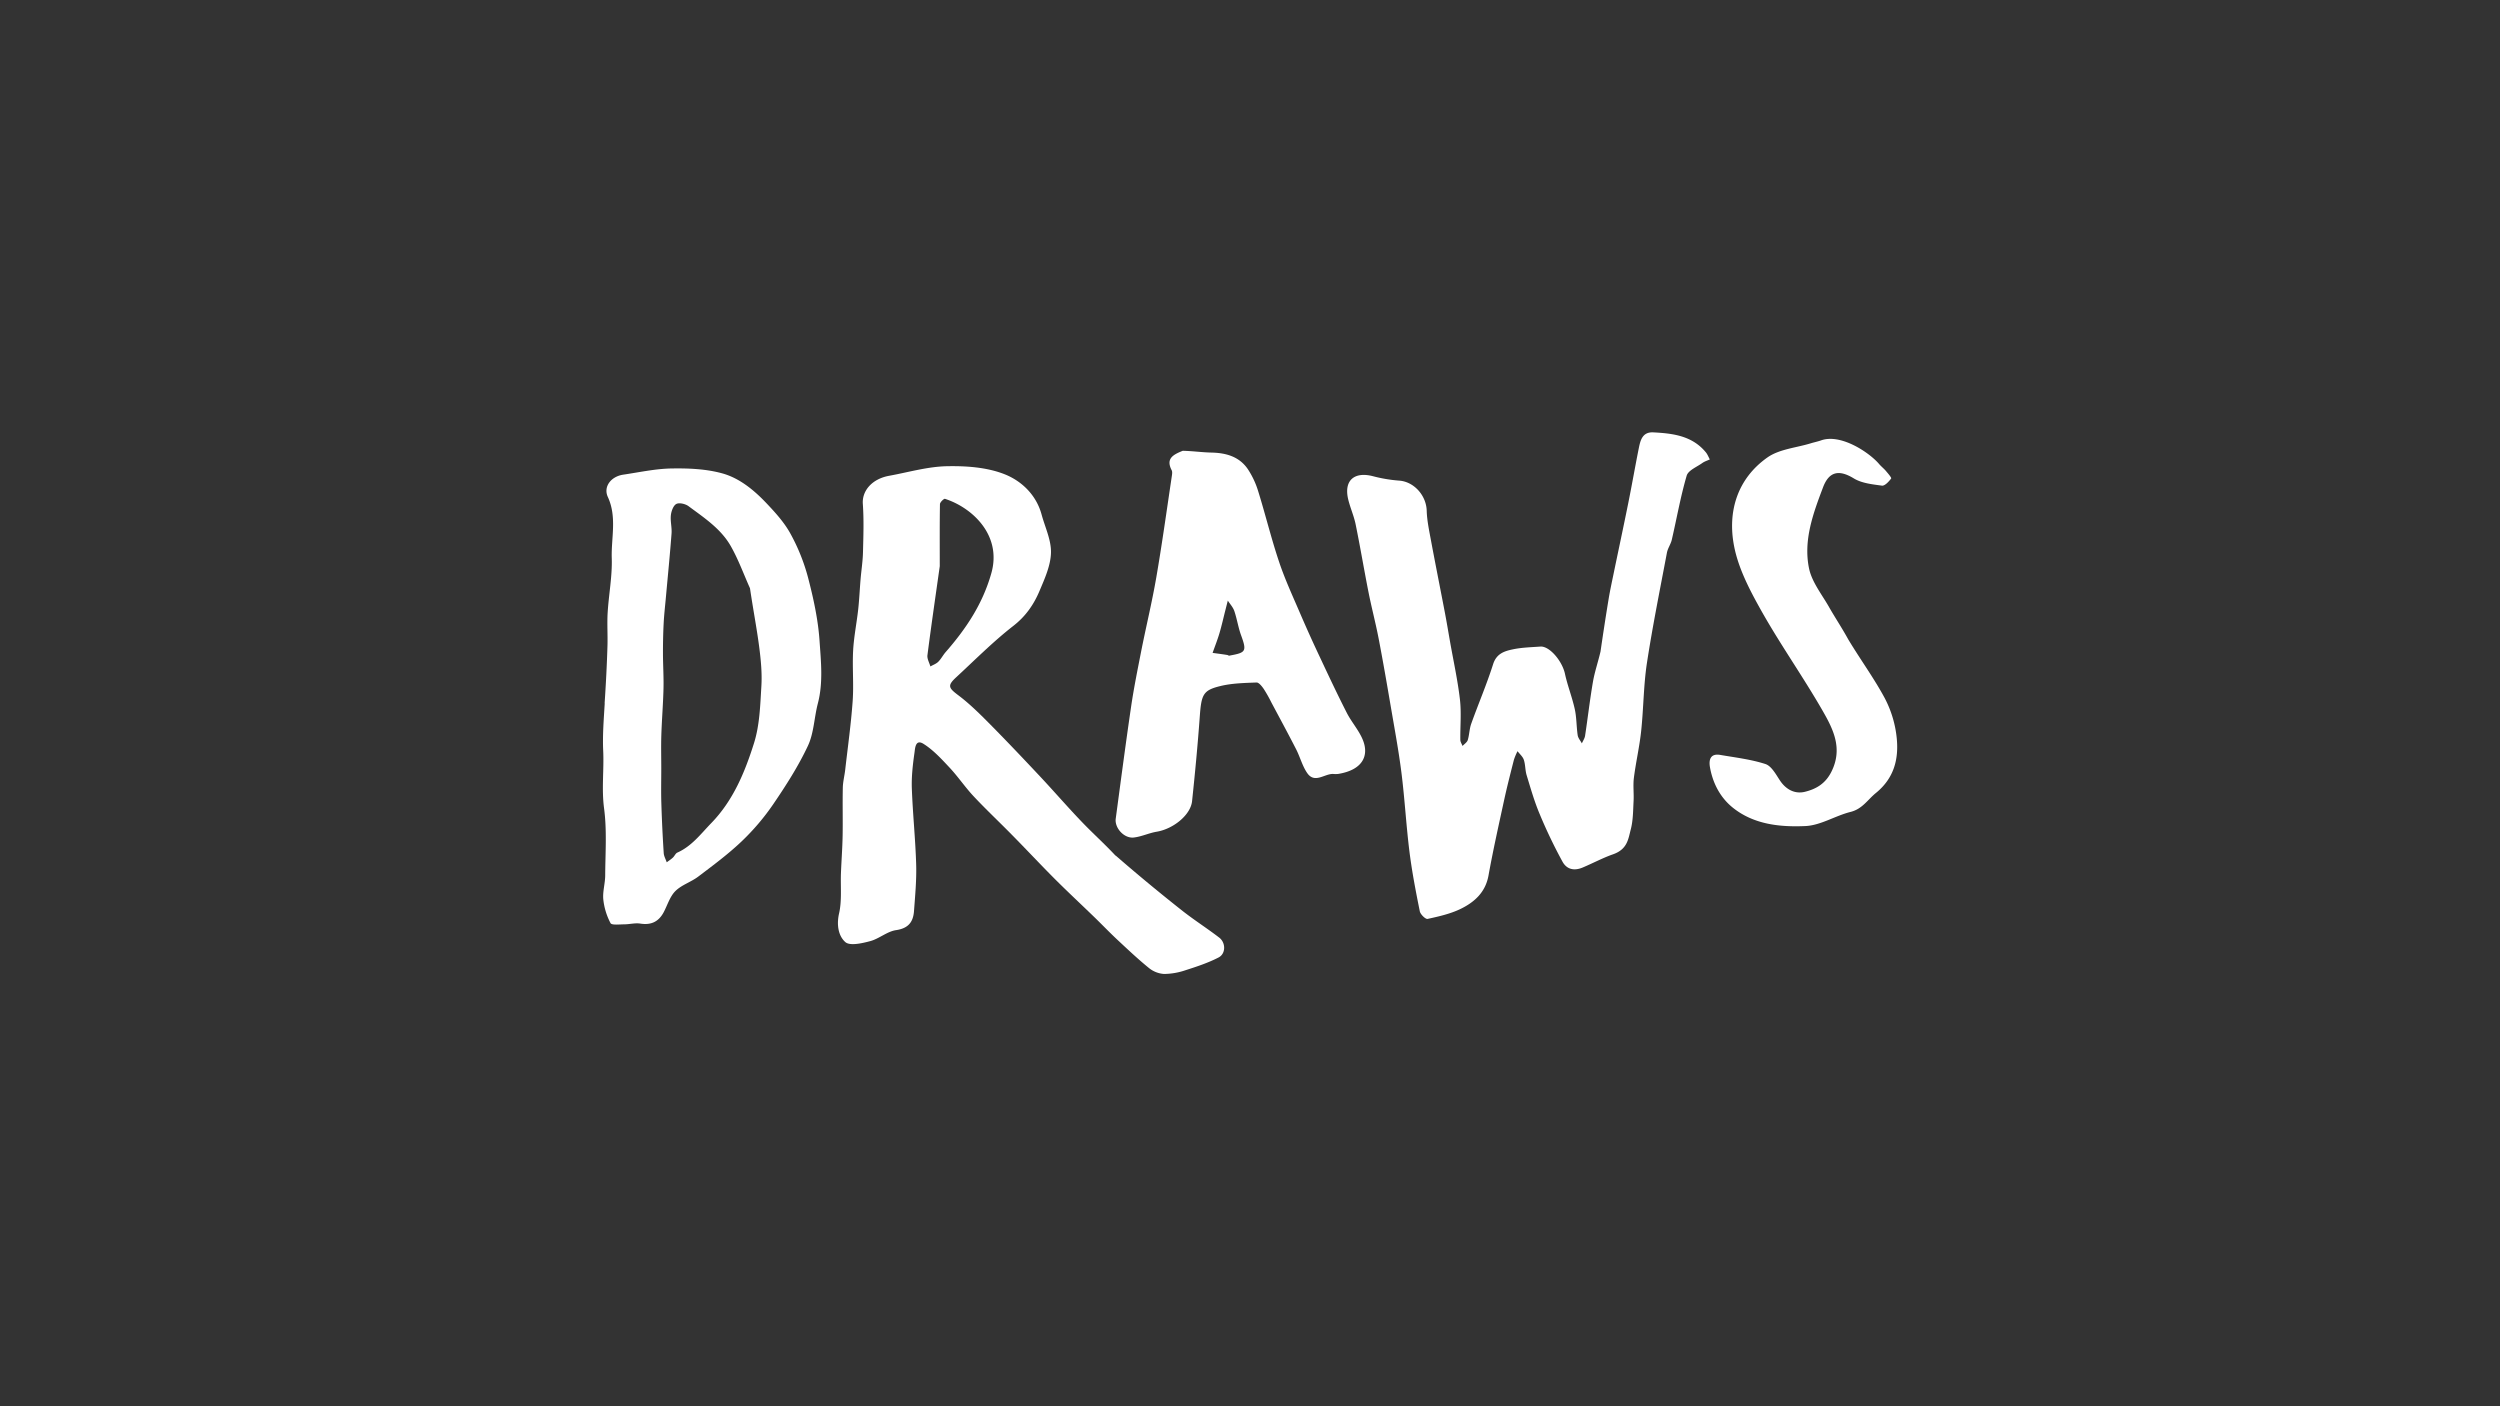 <svg id="Layer_1" data-name="Layer 1" xmlns="http://www.w3.org/2000/svg" viewBox="0 0 1920 1080"><rect x="0" y="0" width="1920" height="1080" fill="#333333" stroke="none"/><defs><style>.cls-1{fill:#fff;}</style></defs><g id="Shape_77" data-name="Shape 77"><path class="cls-1" d="M1229.19,500.42c2.07-14.15,4.07-27.33,6.25-40.48,1-6.07,2.3-12.08,3.55-18.1,3.85-18.63,7.84-37.23,11.6-55.88,2.8-13.88,5.22-27.84,8-41.72,1.24-6.16,2.81-12.61,11.15-12.18,15.08.78,29.9,2.58,40.4,15.39,1.27,1.56,2,3.58,3,5.39-1.92.89-4,1.51-5.71,2.72-4.27,3.07-10.87,5.66-12.06,9.75-4.72,16.12-7.62,32.77-11.42,49.17-.79,3.44-3.1,6.55-3.75,10-5.32,28.18-11,56.3-15.35,84.63-2.63,17.31-2.59,35-4.45,52.43-1.28,12-4.05,23.82-5.57,35.8-.75,5.88.08,11.95-.24,17.91-.39,7.25-.34,14.71-2.14,21.64-2,7.72-2.63,15.39-13.79,19.27-7.44,2.59-15.31,6.78-23.15,10.09-7.13,3-12.45,1-15.45-4.37a382.87,382.87,0,0,1-17.72-37c-4-9.54-6.86-19.59-9.88-29.52-1.16-3.81-.92-8.07-2.17-11.84-.82-2.47-3.17-4.42-4.83-6.61a46.4,46.4,0,0,0-2.79,6.67c-2.64,10.35-5.28,20.7-7.55,31.13-4.17,19.19-8.46,38.36-11.95,57.67-2.33,12.91-10.78,20.45-21.33,25.61-7.89,3.85-16.79,5.84-25.44,7.73-1.58.35-5.53-3.48-6-5.87-3.06-15.15-6-30.37-7.93-45.69-2.51-20.13-3.62-40.43-6.14-60.55-2.18-17.29-5.4-34.46-8.33-51.66s-5.92-34.5-9.23-51.68c-2.28-11.81-5.37-23.48-7.72-35.28-3.46-17.43-6.38-35-9.94-52.38-1.33-6.5-4.16-12.67-5.7-19.14-3.43-14.37,4.53-21.48,19-17.75a111.67,111.67,0,0,0,20.1,3.39c11.34.77,20.84,11.27,21.2,23.09.22,7.33,1.75,14.65,3.1,21.89,3.51,18.86,7.28,37.66,10.88,56.5,1.41,7.38,2.63,14.8,3.94,22.2,2.61,14.81,5.87,29.53,7.6,44.44,1.19,10.2.16,20.65.31,31,0,1.57,1.1,3.12,1.69,4.68,1.36-1.49,3.43-2.76,4-4.51,1.25-4.09,1.25-8.6,2.69-12.6,5.48-15.29,11.89-30.25,16.8-45.71,2.61-8.23,8.77-10.06,15.29-11.42,6.86-1.43,14-1.59,21-2.1s16.78,11.07,18.89,20.95c2,9.17,5.53,18,7.54,27.16,1.43,6.52,1.24,13.39,2.23,20,.33,2.19,2.1,4.17,3.21,6.24.85-1.95,2.16-3.83,2.47-5.87,2.1-13.84,3.69-27.78,6.07-41.58C1224.72,516,1227.23,508.75,1229.19,500.42Z"/><path class="cls-1" d="M856.86,657.09c17.26,15,34.38,29.13,51.82,42.88,9,7,18.63,13.16,27.67,20.1,5.1,3.92,5.16,12.33-.44,15.25-8,4.15-16.67,7-25.28,9.76A52.65,52.65,0,0,1,894,748a20.51,20.51,0,0,1-11.54-4.51c-8.44-6.85-16.38-14.34-24.33-21.77-6.1-5.7-11.87-11.74-17.87-17.55-10.15-9.84-20.51-19.46-30.49-29.46C798.68,663.59,788,652.12,777,641c-9.71-9.9-19.83-19.39-29.3-29.5-6.59-7.05-12-15.15-18.63-22.2-6.1-6.51-12.35-13.33-19.79-18-6.45-4.06-6.48,3.8-7,7.11-1.27,8.88-2.28,17.94-2,26.88.7,19.52,2.76,39,3.34,58.52.36,12-.78,24-1.67,36-.62,8.28-4.34,13.15-13.75,14.53-6.87,1-13,6.6-19.84,8.44-6.26,1.67-15.64,3.84-19.16.73-5.29-4.69-6.81-13.12-4.79-22,2.26-9.93,1.05-20.64,1.45-31,.37-9.54,1.1-19.08,1.28-28.63.22-12.29-.12-24.6.14-36.88.1-4.64,1.32-9.24,1.85-13.88,2-17.56,4.47-35.1,5.72-52.72.91-12.89-.33-25.92.36-38.83.57-10.56,2.72-21,3.89-31.58.84-7.67,1.17-15.39,1.82-23.09.58-6.91,1.68-13.8,1.85-20.72.31-12.4.76-24.86-.12-37.2-.71-10,7-19.18,20.19-21.58,14.68-2.66,29.34-7,44.08-7.34,14.91-.32,31,.77,44.57,6.14,12.94,5.1,24.3,15.72,28.44,30.92,2.66,9.78,7.47,19.65,7.22,29.37-.26,9.89-4.84,20-8.82,29.38-4.39,10.41-10.56,19.4-20.08,26.8-15.5,12.07-29.45,26.13-43.92,39.5-6.94,6.41-5.86,8.14,1.71,13.84,8.87,6.68,16.83,14.65,24.67,22.56,13,13.16,25.77,26.63,38.44,40.15,10.85,11.58,21.21,23.61,32.19,35,8.13,8.46,16.9,16.31,25.39,25.41M721.74,434.82c-3.21,22.79-6.54,45.57-9.47,68.4-.35,2.73,1.46,5.73,2.27,8.61,2-1.15,4.42-2,6-3.55,2.18-2.15,3.6-5,5.64-7.38,15.72-17.95,28.51-37,35.2-60.8,8.12-28.93-14.43-50.12-35.63-57-.82-.26-3.83,2.62-3.86,4.08C721.63,402.43,721.74,417.65,721.74,434.82Z"/><path class="cls-1" d="M464.35,540.13c1-15,1.76-29.62,2.19-44.22.25-8.46-.37-17,.14-25.38.85-14,3.59-27.94,3.15-41.83-.49-15.62,4.11-31.56-3-47-3.64-7.88,2.39-15.76,11.78-17.15,12.33-1.82,24.68-4.55,37.05-4.76,13-.22,26.57.32,39,3.75,13.17,3.63,24.27,12.73,33.79,22.74,6.86,7.22,13.81,14.85,18.56,23.49a149.09,149.09,0,0,1,13.55,33.72c4.14,15.89,7.72,32.2,8.84,48.51,1.09,15.95,2.89,32.23-1.29,48.25-2.84,10.84-3,22.75-7.68,32.65-7.34,15.61-16.79,30.37-26.54,44.67a179.12,179.12,0,0,1-24.25,28.54c-10.34,9.86-21.93,18.44-33.35,27.09-5.52,4.19-12.79,6.37-17.59,11.14-4.23,4.21-6.09,10.79-9,16.29-3.85,7.18-9.58,10-17.86,8.7-4-.65-8.32.55-12.5.57-3.62,0-9.56.77-10.45-.93a50.37,50.37,0,0,1-5.55-18.18c-.6-6,1.41-12.22,1.45-18.35.1-17.19,1.39-34.6-.85-51.52-2-14.91,0-29.52-.68-44.24-.56-12,.42-24,1.17-36.53M576,451.81c-4.85-10.83-8.92-22.11-14.76-32.39-7.56-13.31-20.42-21.75-32.43-30.66-2.4-1.78-7.08-2.9-9.38-1.72s-3.86,5.52-4.2,8.64c-.5,4.61.87,9.41.52,14.05-1.22,16.24-2.84,32.45-4.31,48.67-.6,6.72-1.39,13.44-1.74,20.17-.4,7.63-.55,15.29-.54,22.93,0,9.09.63,18.19.41,27.27-.28,11.91-1.28,23.8-1.66,35.71-.28,8.56-.05,17.14-.05,25.7,0,8.87-.22,17.74.05,26.6.39,12.81,1,25.61,1.83,38.4.15,2.39,1.52,4.71,2.32,7.07,1.59-1.2,3.28-2.28,4.73-3.62,1.27-1.17,2-3.22,3.44-3.85,11.06-4.91,18.06-14.44,26.1-22.72,16.8-17.3,25.8-39.2,32.79-61.46,4.33-13.8,4.73-29,5.62-43.64.61-10-.4-20.29-1.7-30.31C581.16,482.24,578.37,468,576,451.81Z"/><path class="cls-1" d="M908.27,346.21c7.72.16,14.94,1.22,22.18,1.37,11.27.24,21.36,3.12,27.91,12.75a65.24,65.24,0,0,1,8,17.17c5.57,17.94,10,36.25,16,54.07,4.41,13.21,10.31,25.94,15.82,38.77q7.38,17.18,15.37,34.08c6.79,14.48,13.61,29,20.87,43.2,3.59,7,9.15,13.18,12.15,20.42,5.29,12.78-.6,23.42-18.9,26.35a22.17,22.17,0,0,1-3.91,0c-6.68-.13-14.12,7.6-19.85-.73-3.75-5.46-5.44-12.29-8.51-18.28-6.2-12.12-12.7-24.1-19.1-36.12A101.56,101.56,0,0,0,970.48,529c-1.39-2-3.68-4.9-5.48-4.84-9.21.36-18.64.54-27.54,2.68-13.66,3.28-14.81,6.52-16.07,24-1.56,21.51-3.61,43-5.87,64.43-1.12,10.63-14.37,21.34-27.16,23.49-6,1-11.7,3.81-17.68,4.46-7.39.8-14.74-7.38-13.8-14.45,3.86-28.71,7.61-57.45,11.82-86.11,2.1-14.32,5-28.54,7.78-42.75,3.75-18.9,8.32-37.65,11.59-56.63,4.42-25.68,8-51.52,11.84-77.3.24-1.59.61-3.55-.06-4.84-4.64-8.93,1.08-11.93,8.42-14.9M945,503.36c12-2.16,12.52-3.42,8.15-15.48-2.19-6-3.13-12.52-5.19-18.61-1-2.9-3.28-5.35-5-8l-1.89,7.43c-1.49,5.86-2.8,11.78-4.52,17.58-1.52,5.12-3.5,10.1-5.27,15.14,3.78.52,7.57,1,11.34,1.61C943.14,503.1,943.55,503.88,945,503.36Z"/><path class="cls-1" d="M1419.45,491.05c9.47,15.75,19.88,29.9,28.08,45.22A83.91,83.91,0,0,1,1456.7,567c1.56,16-2,30.58-16,42-6.32,5.13-10.39,12.28-19.43,14.54-11.79,2.94-23,10.35-34.71,10.87-19.38.87-39.47-1.13-55.61-14-9.73-7.76-15.53-18.8-17.71-31.24-1-5.75.42-10.66,7.86-9.4,11.66,2,23.57,3.4,34.73,7,4.6,1.5,8,7.83,11.09,12.52,4.73,7.2,11.65,10.69,19.25,8.81,8.41-2.08,15.69-6.06,20.38-15.47,8.8-17.64,1.47-32.37-6.52-46.32-14.92-26.07-32.37-50.69-47.11-76.84C1344,453.58,1335,436.58,1331.7,419c-5-26.35,2.67-51.42,25.64-67.65,9.13-6.44,22.11-7.44,33.34-10.89,2.63-.81,5.34-1.34,7.92-2.25,15.15-5.39,37.08,9.36,44.53,18.13,1.62,1.91,3.66,3.47,5.28,5.39s4.43,5.15,4,5.76c-1.78,2.38-4.88,5.76-7.06,5.48-7.37-1-15.49-1.82-21.6-5.54-11.22-6.83-19-5.6-23.7,6.95-7.57,20-15.13,40.51-10.74,62,2.15,10.55,9.8,20,15.37,29.79C1409.28,474.28,1414.49,482,1419.45,491.05Z"/></g></svg>